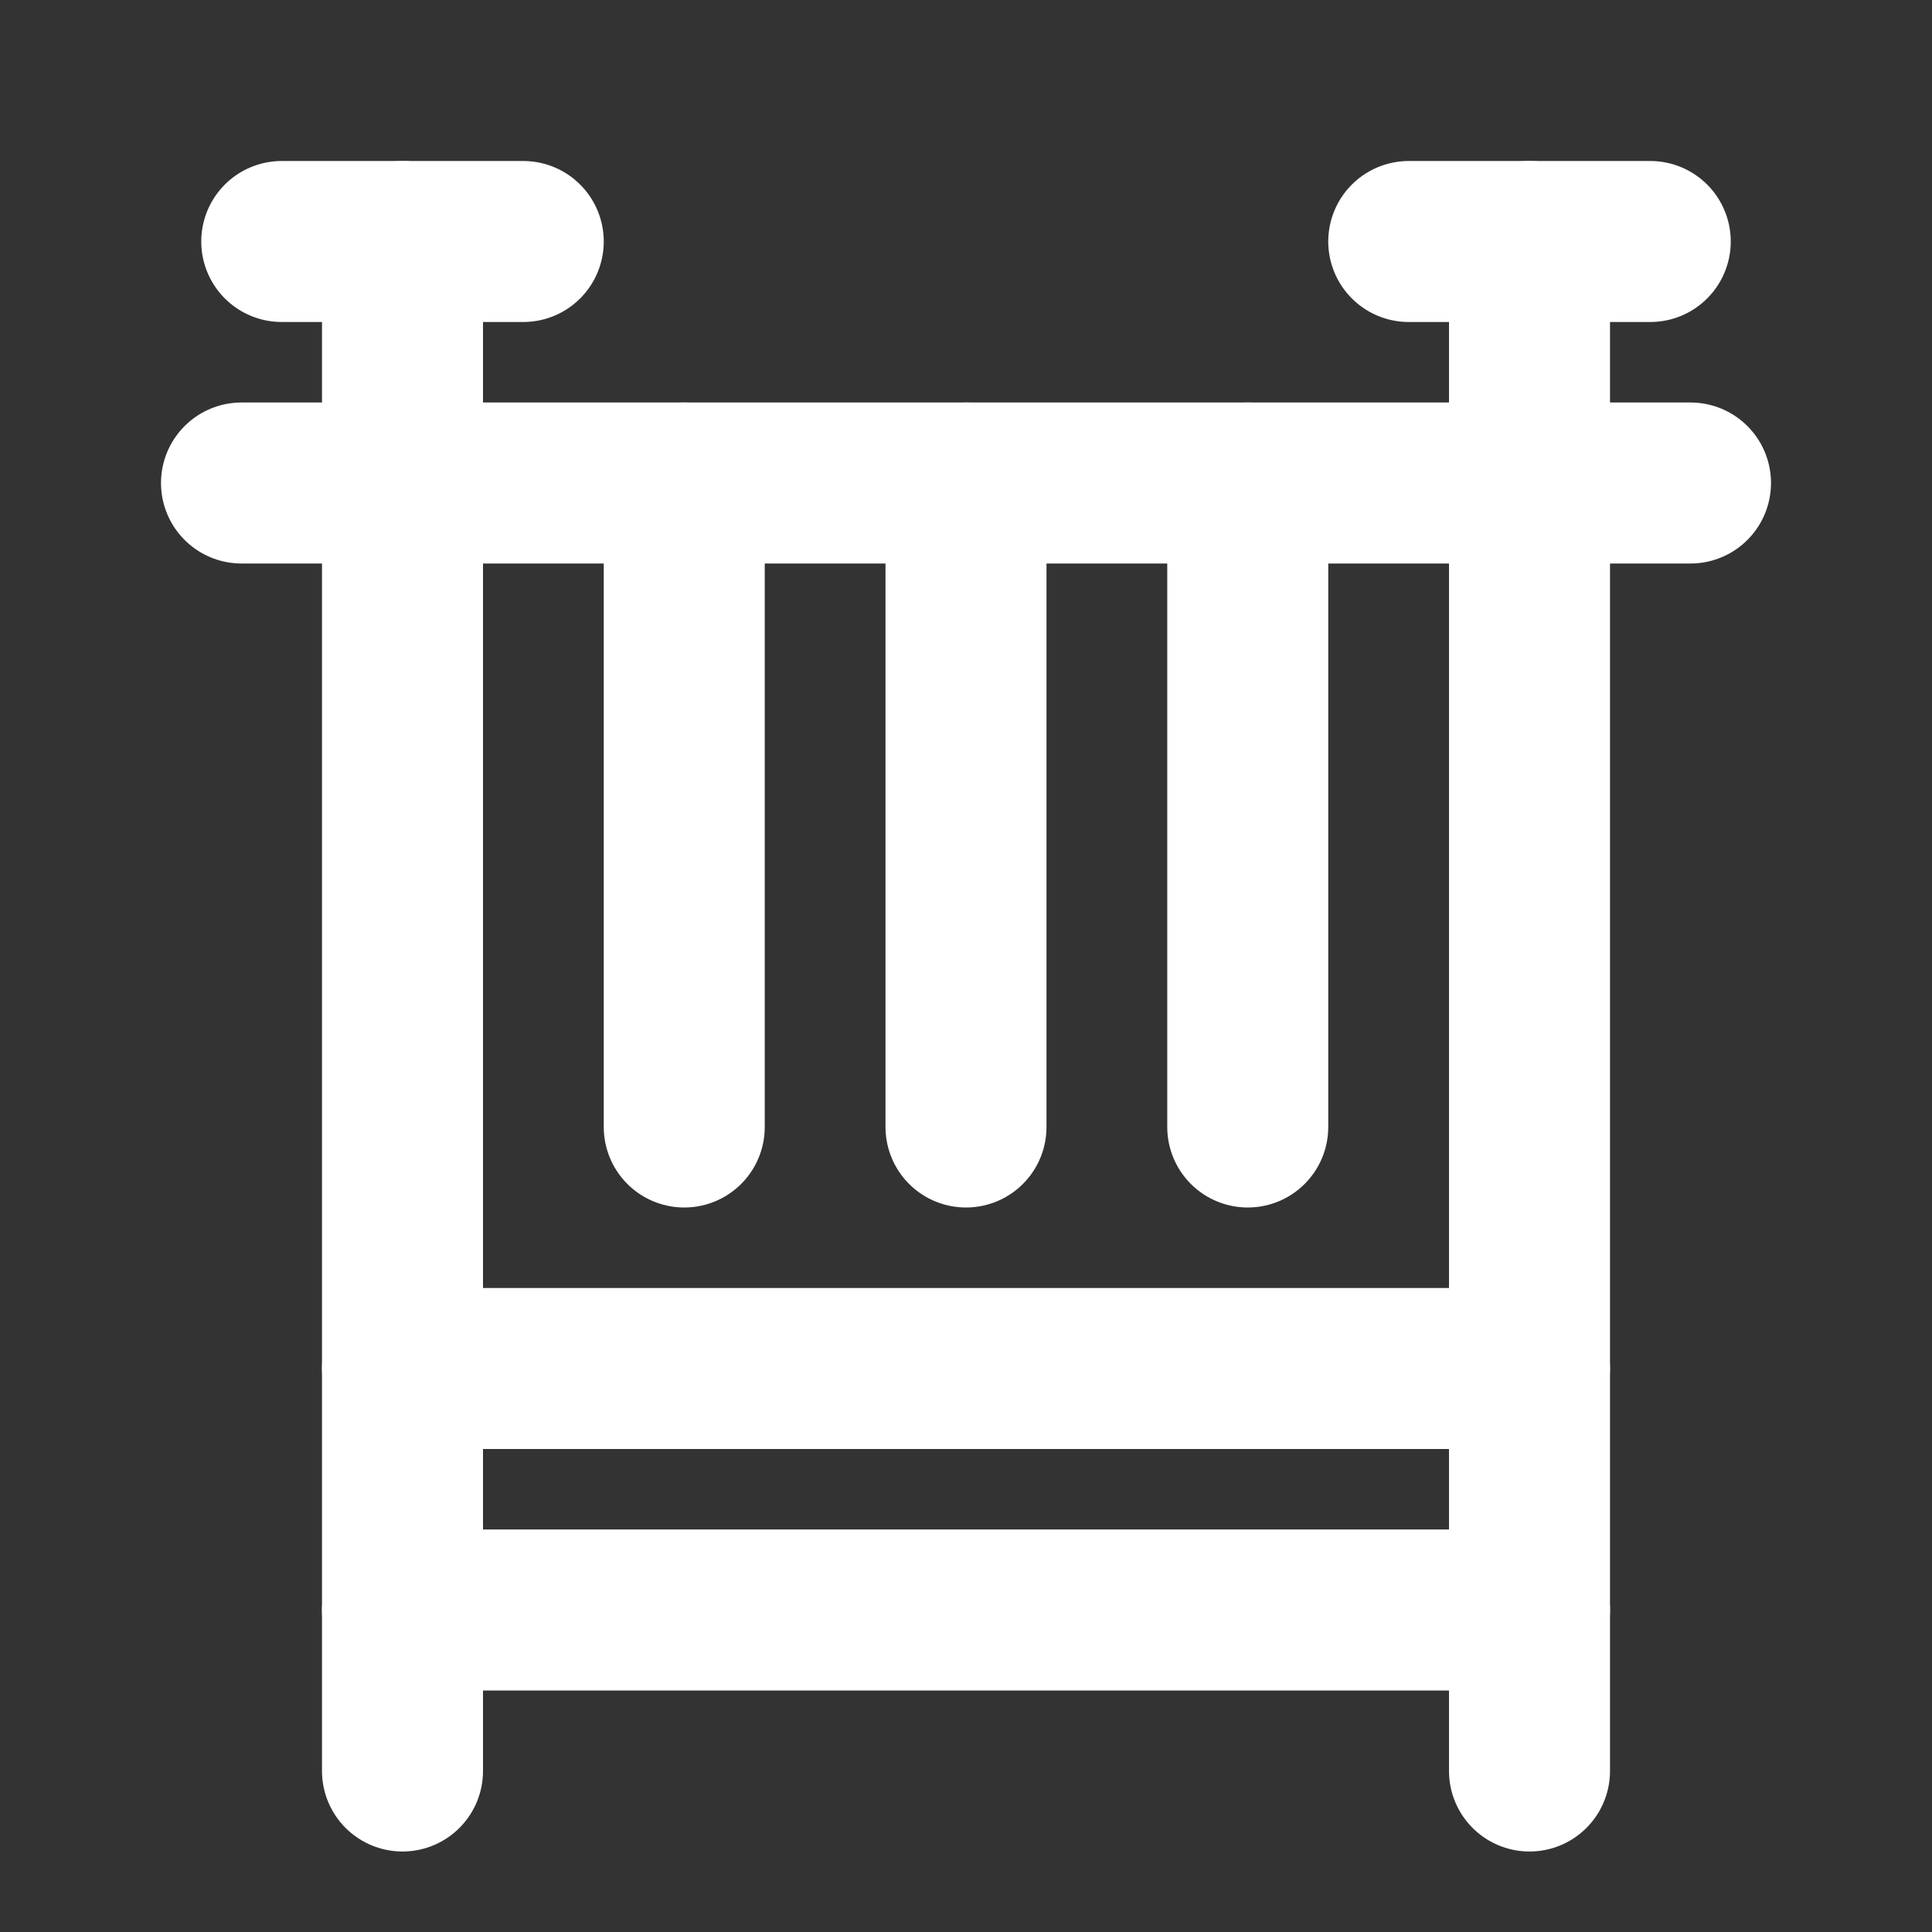 <?xml version="1.0" encoding="UTF-8"?><svg width="28" height="28" viewBox="0 0 48 48" fill="none" xmlns="http://www.w3.org/2000/svg"><rect x="0" y="0" width="48" height="48" fill="#333333" stroke="none"/><path d="M38 6V44" stroke="#ffffff" stroke-width="4" stroke-linecap="round" stroke-linejoin="round"/><path d="M10 40H38" stroke="#ffffff" stroke-width="4" stroke-linecap="round" stroke-linejoin="round"/><path d="M10 34H38" stroke="#ffffff" stroke-width="4" stroke-linecap="round" stroke-linejoin="round"/><path d="M6 12H42" stroke="#ffffff" stroke-width="4" stroke-linecap="round" stroke-linejoin="round"/><path d="M35 6L41 6" stroke="#ffffff" stroke-width="4" stroke-linecap="round" stroke-linejoin="round"/><path d="M7 6L13 6" stroke="#ffffff" stroke-width="4" stroke-linecap="round" stroke-linejoin="round"/><path d="M10 6V44" stroke="#ffffff" stroke-width="4" stroke-linecap="round" stroke-linejoin="round"/><path d="M17 12V28" stroke="#ffffff" stroke-width="4" stroke-linecap="round" stroke-linejoin="round"/><path d="M24 12V28" stroke="#ffffff" stroke-width="4" stroke-linecap="round" stroke-linejoin="round"/><path d="M31 12V28" stroke="#ffffff" stroke-width="4" stroke-linecap="round" stroke-linejoin="round"/></svg>